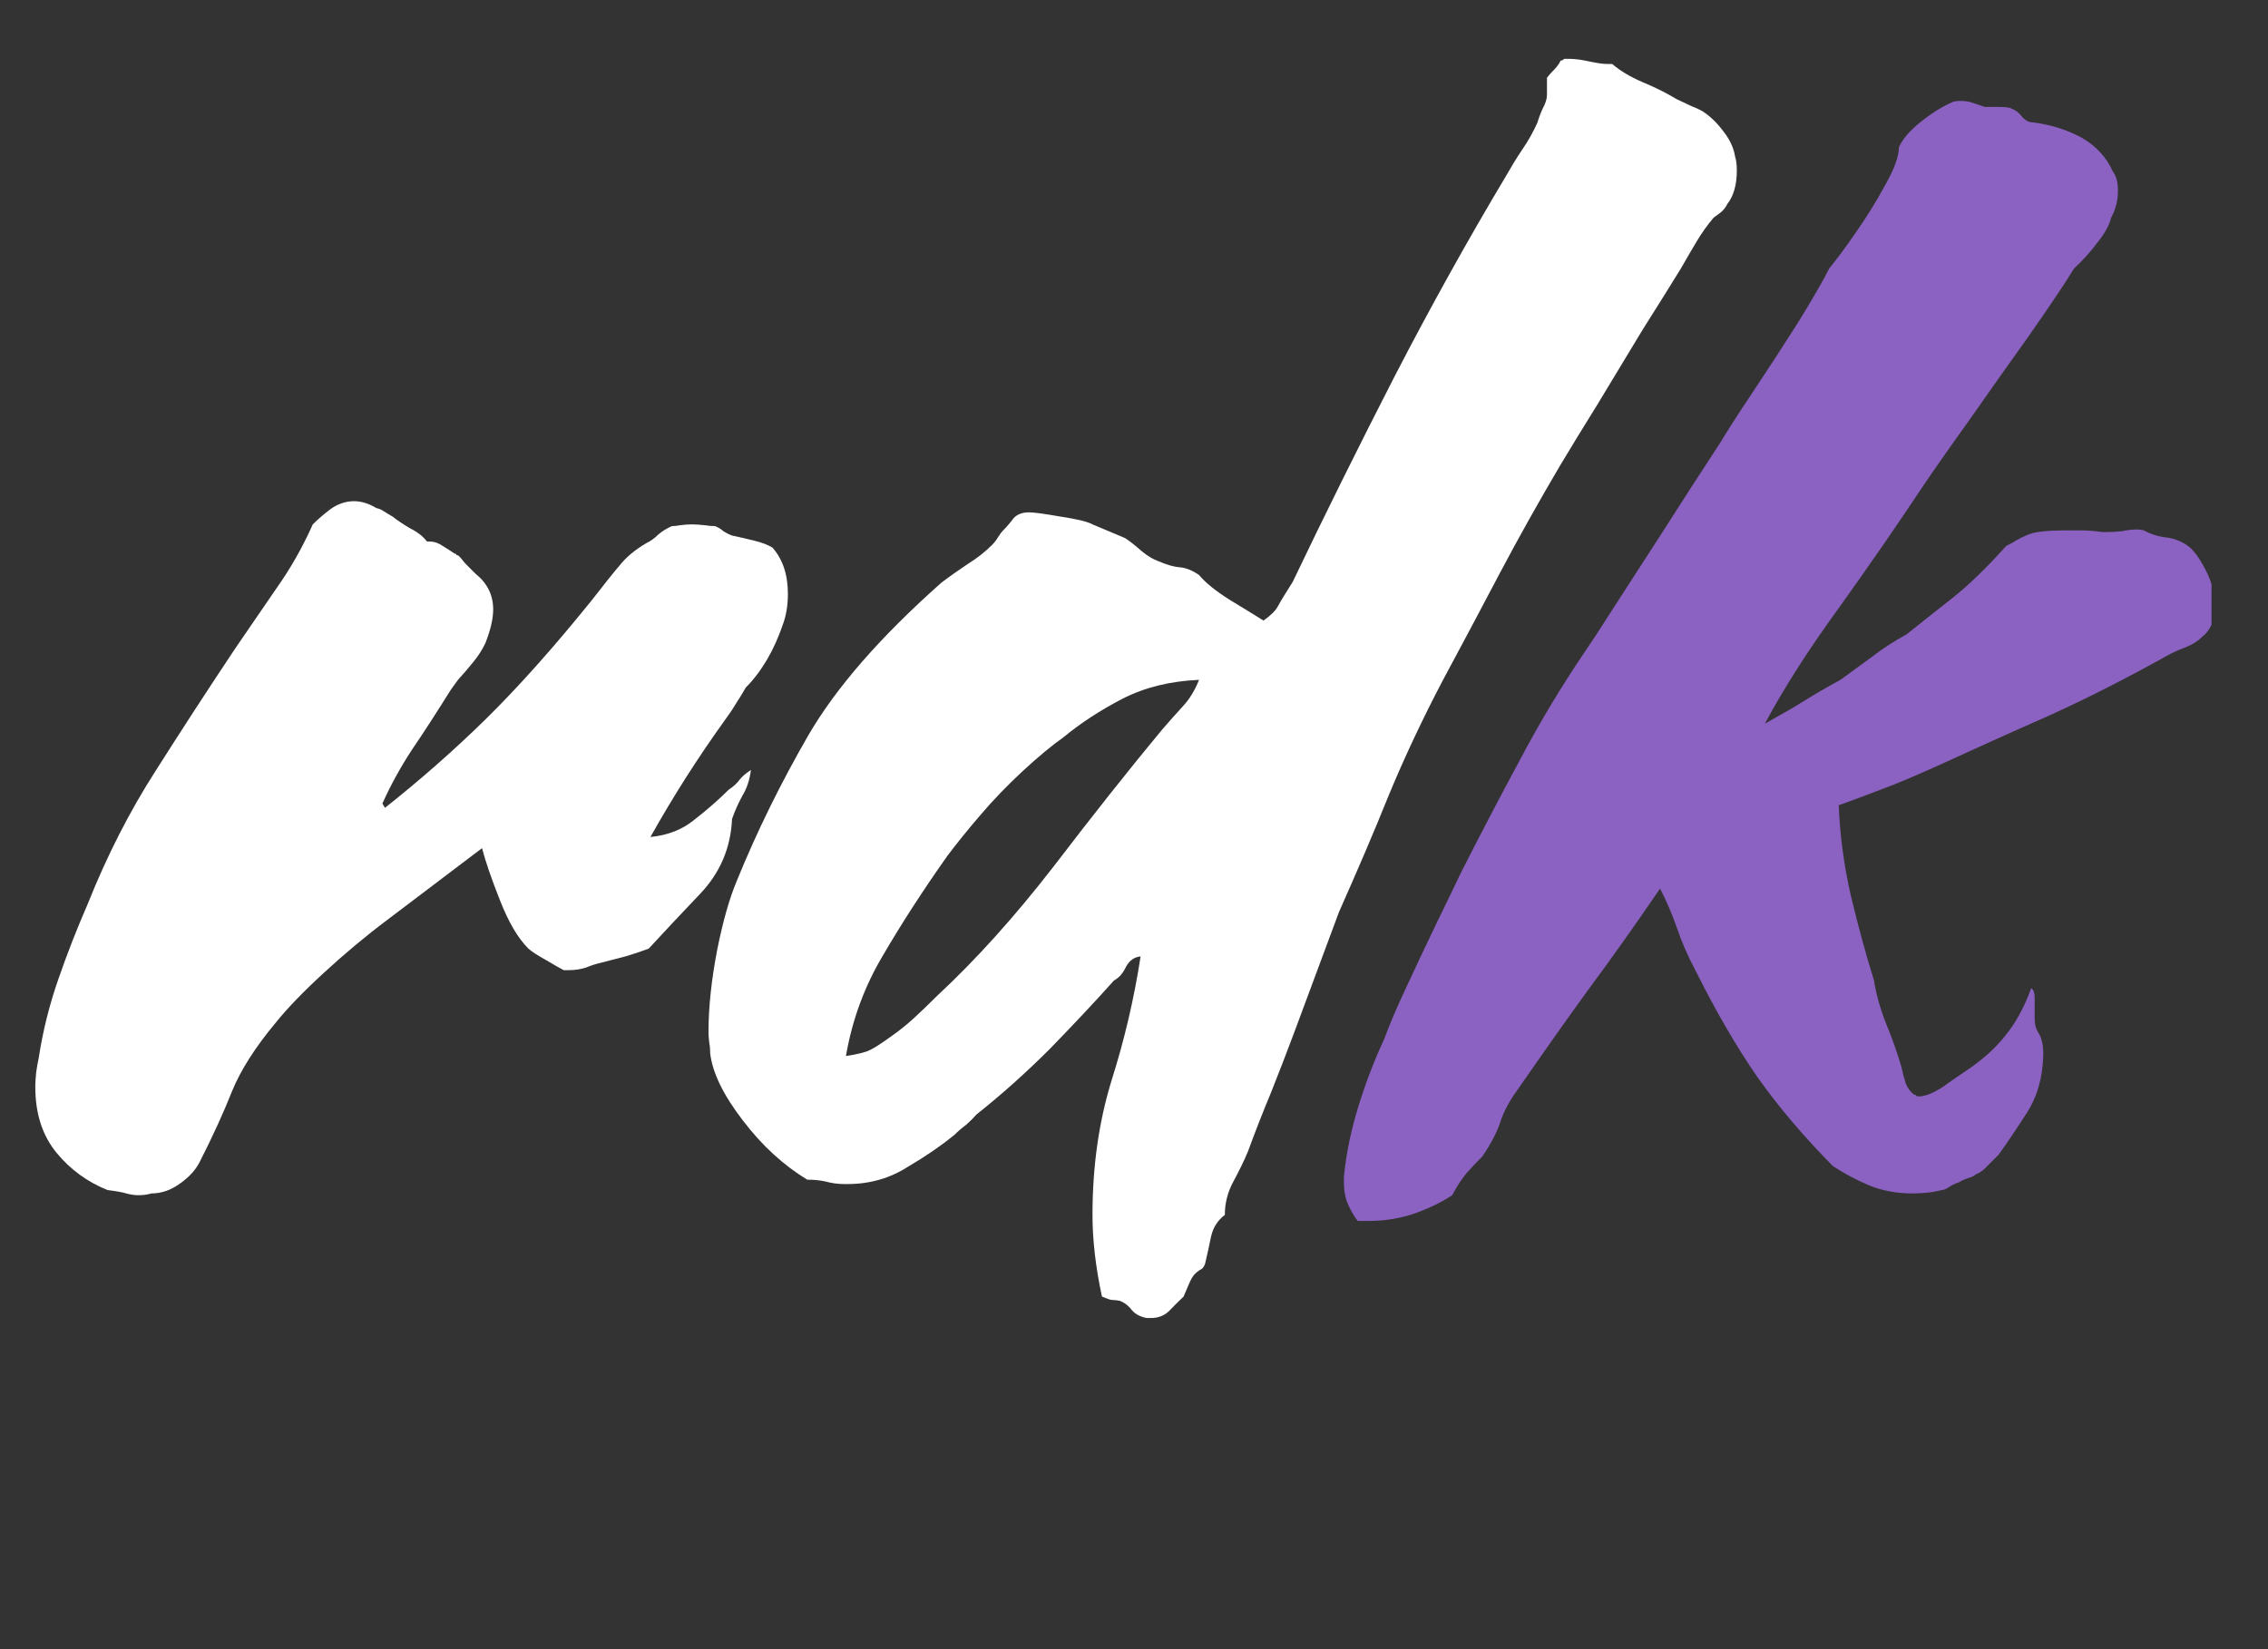 <svg xmlns="http://www.w3.org/2000/svg" xmlns:xlink="http://www.w3.org/1999/xlink" width="55" zoomAndPan="magnify" viewBox="0 0 41.25 30" height="40" preserveAspectRatio="xMidYMid meet" version="1.2"><rect x="0" y="0" width="41.25" height="30" fill="#333333" stroke="none"/><defs><clipPath id="8b640c102b"><path d="M 0.301 9 L 15 9 L 15 22 L 0.301 22 Z M 0.301 9 "/></clipPath><clipPath id="6967017c23"><path d="M 24 1 L 40.223 1 L 40.223 23 L 24 23 Z M 24 1 "/></clipPath></defs><g id="cb672ff1c8"><g clip-rule="nonzero" clip-path="url(#8b640c102b)"><g style="fill:#ffffff;fill-opacity:1;"><g transform="translate(1.064, 21.148)"><path style="stroke:none" d="M 2.578 -0.031 C 2.504 0.125 2.383 0.258 2.219 0.375 C 2.051 0.5 1.875 0.562 1.688 0.562 C 1.625 0.582 1.547 0.594 1.453 0.594 C 1.379 0.594 1.305 0.582 1.234 0.562 C 1.16 0.539 1.047 0.52 0.891 0.5 C 0.523 0.352 0.219 0.129 -0.031 -0.172 C -0.289 -0.484 -0.422 -0.883 -0.422 -1.375 C -0.422 -1.469 -0.414 -1.555 -0.406 -1.641 C -0.395 -1.723 -0.379 -1.812 -0.359 -1.906 C -0.285 -2.395 -0.164 -2.875 0 -3.344 C 0.164 -3.82 0.344 -4.273 0.531 -4.703 C 0.883 -5.586 1.297 -6.395 1.766 -7.125 C 2.234 -7.863 2.719 -8.609 3.219 -9.359 C 3.477 -9.734 3.727 -10.098 3.969 -10.453 C 4.219 -10.805 4.438 -11.191 4.625 -11.609 C 4.719 -11.703 4.828 -11.797 4.953 -11.891 C 5.086 -11.984 5.227 -12.031 5.375 -12.031 C 5.508 -12.031 5.645 -11.988 5.781 -11.906 C 5.832 -11.895 5.879 -11.875 5.922 -11.844 C 5.973 -11.812 6.023 -11.781 6.078 -11.75 C 6.172 -11.676 6.281 -11.602 6.406 -11.531 C 6.531 -11.469 6.629 -11.391 6.703 -11.297 L 6.75 -11.297 C 6.832 -11.297 6.91 -11.27 6.984 -11.219 C 7.055 -11.176 7.129 -11.129 7.203 -11.078 C 7.223 -11.078 7.234 -11.07 7.234 -11.062 C 7.234 -11.051 7.242 -11.047 7.266 -11.047 C 7.297 -11.023 7.336 -10.977 7.391 -10.906 C 7.453 -10.844 7.52 -10.773 7.594 -10.703 C 7.801 -10.535 7.906 -10.32 7.906 -10.062 C 7.906 -9.895 7.859 -9.691 7.766 -9.453 C 7.711 -9.336 7.641 -9.223 7.547 -9.109 C 7.453 -8.992 7.359 -8.883 7.266 -8.781 L 7.141 -8.609 C 6.879 -8.191 6.641 -7.82 6.422 -7.5 C 6.211 -7.176 6.035 -6.852 5.891 -6.531 L 5.938 -6.453 C 6.57 -6.953 7.18 -7.488 7.766 -8.062 C 8.359 -8.645 9.004 -9.367 9.703 -10.234 C 9.922 -10.516 10.086 -10.723 10.203 -10.859 C 10.316 -11.004 10.477 -11.141 10.688 -11.266 C 10.77 -11.305 10.844 -11.359 10.906 -11.422 C 10.977 -11.484 11.062 -11.535 11.156 -11.578 C 11.195 -11.578 11.25 -11.582 11.312 -11.594 C 11.375 -11.602 11.441 -11.609 11.516 -11.609 C 11.598 -11.609 11.676 -11.602 11.75 -11.594 C 11.82 -11.582 11.883 -11.578 11.938 -11.578 C 12 -11.555 12.051 -11.523 12.094 -11.484 C 12.145 -11.453 12.195 -11.426 12.25 -11.406 C 12.395 -11.375 12.531 -11.344 12.656 -11.312 C 12.789 -11.281 12.898 -11.238 12.984 -11.188 C 13.172 -10.977 13.266 -10.695 13.266 -10.344 C 13.266 -10.133 13.234 -9.945 13.172 -9.781 C 13.098 -9.562 13.004 -9.352 12.891 -9.156 C 12.773 -8.957 12.645 -8.785 12.5 -8.641 C 12.445 -8.547 12.391 -8.453 12.328 -8.359 C 12.273 -8.266 12.211 -8.172 12.141 -8.078 C 11.629 -7.367 11.172 -6.648 10.766 -5.922 C 11.078 -5.953 11.344 -6.055 11.562 -6.234 C 11.789 -6.41 12 -6.594 12.188 -6.781 C 12.281 -6.844 12.348 -6.906 12.391 -6.969 C 12.441 -7.031 12.508 -7.086 12.594 -7.141 C 12.57 -6.961 12.52 -6.805 12.438 -6.672 C 12.363 -6.535 12.301 -6.395 12.25 -6.25 C 12.227 -5.727 12.035 -5.273 11.672 -4.891 C 11.305 -4.504 10.992 -4.172 10.734 -3.891 C 10.586 -3.836 10.445 -3.789 10.312 -3.75 C 10.188 -3.719 10.047 -3.68 9.891 -3.641 C 9.785 -3.617 9.688 -3.586 9.594 -3.547 C 9.5 -3.516 9.395 -3.5 9.281 -3.5 L 9.188 -3.5 C 9.113 -3.539 9.004 -3.602 8.859 -3.688 C 8.711 -3.77 8.609 -3.836 8.547 -3.891 C 8.359 -4.078 8.188 -4.367 8.031 -4.766 C 7.875 -5.16 7.766 -5.477 7.703 -5.719 L 5.969 -4.406 C 5.594 -4.125 5.211 -3.805 4.828 -3.453 C 4.453 -3.109 4.16 -2.805 3.953 -2.547 C 3.578 -2.098 3.312 -1.68 3.156 -1.297 C 3.008 -0.922 2.816 -0.5 2.578 -0.031 Z M 2.578 -0.031 "/></g></g></g><g style="fill:#ffffff;fill-opacity:1;"><g transform="translate(13.339, 21.148)"><path style="stroke:none" d="M 6 -7.734 C 5.789 -7.586 5.547 -7.383 5.266 -7.125 C 4.984 -6.863 4.723 -6.594 4.484 -6.312 C 4.242 -6.031 4.047 -5.785 3.891 -5.578 C 3.441 -4.941 3.051 -4.336 2.719 -3.766 C 2.383 -3.203 2.16 -2.594 2.047 -1.938 C 2.254 -1.969 2.398 -2.004 2.484 -2.047 C 2.566 -2.086 2.68 -2.16 2.828 -2.266 C 2.992 -2.379 3.145 -2.5 3.281 -2.625 C 3.426 -2.758 3.566 -2.895 3.703 -3.031 C 4.41 -3.688 5.117 -4.473 5.828 -5.391 C 6.535 -6.316 7.191 -7.145 7.797 -7.875 C 7.922 -8.02 8.047 -8.16 8.172 -8.297 C 8.297 -8.43 8.395 -8.594 8.469 -8.781 C 7.945 -8.758 7.484 -8.645 7.078 -8.438 C 6.672 -8.227 6.312 -7.992 6 -7.734 Z M 6.703 2.438 C 6.586 1.895 6.531 1.398 6.531 0.953 C 6.531 0.078 6.645 -0.734 6.875 -1.484 C 7.113 -2.234 7.289 -2.988 7.406 -3.75 C 7.289 -3.738 7.203 -3.676 7.141 -3.562 C 7.086 -3.445 7.016 -3.363 6.922 -3.312 C 6.566 -2.914 6.176 -2.5 5.75 -2.062 C 5.32 -1.633 4.879 -1.238 4.422 -0.875 C 4.367 -0.812 4.305 -0.75 4.234 -0.688 C 4.16 -0.633 4.086 -0.57 4.016 -0.5 C 3.785 -0.312 3.504 -0.117 3.172 0.078 C 2.848 0.285 2.484 0.391 2.078 0.391 L 2.016 0.391 C 1.898 0.391 1.785 0.375 1.672 0.344 C 1.566 0.32 1.457 0.312 1.344 0.312 C 0.914 0.051 0.523 -0.305 0.172 -0.766 C -0.18 -1.223 -0.379 -1.629 -0.422 -1.984 C -0.422 -2.047 -0.426 -2.109 -0.438 -2.172 C -0.445 -2.234 -0.453 -2.301 -0.453 -2.375 C -0.453 -2.832 -0.398 -3.328 -0.297 -3.859 C -0.191 -4.391 -0.07 -4.812 0.062 -5.125 C 0.426 -6.02 0.859 -6.898 1.359 -7.766 C 1.867 -8.641 2.676 -9.566 3.781 -10.547 C 3.945 -10.672 4.109 -10.785 4.266 -10.891 C 4.43 -10.992 4.578 -11.109 4.703 -11.234 C 4.742 -11.273 4.781 -11.32 4.812 -11.375 C 4.852 -11.438 4.883 -11.477 4.906 -11.5 C 4.977 -11.57 5.039 -11.645 5.094 -11.719 C 5.156 -11.789 5.25 -11.828 5.375 -11.828 C 5.469 -11.828 5.66 -11.801 5.953 -11.75 C 6.242 -11.707 6.438 -11.66 6.531 -11.609 L 7.125 -11.359 C 7.219 -11.297 7.316 -11.219 7.422 -11.125 C 7.535 -11.031 7.641 -10.969 7.734 -10.938 C 7.879 -10.875 8.008 -10.836 8.125 -10.828 C 8.238 -10.816 8.352 -10.77 8.469 -10.688 C 8.582 -10.551 8.77 -10.398 9.031 -10.234 C 9.289 -10.078 9.492 -9.953 9.641 -9.859 C 9.773 -9.953 9.863 -10.039 9.906 -10.125 C 9.957 -10.219 10.047 -10.363 10.172 -10.562 C 10.754 -11.781 11.375 -13.031 12.031 -14.312 C 12.695 -15.594 13.367 -16.801 14.047 -17.938 C 14.141 -18.102 14.238 -18.266 14.344 -18.422 C 14.457 -18.586 14.551 -18.754 14.625 -18.922 C 14.645 -18.992 14.676 -19.078 14.719 -19.172 C 14.77 -19.266 14.797 -19.348 14.797 -19.422 L 14.797 -19.734 C 14.836 -19.785 14.879 -19.832 14.922 -19.875 C 14.973 -19.926 15.016 -19.984 15.047 -20.047 C 15.066 -20.047 15.082 -20.051 15.094 -20.062 C 15.102 -20.07 15.109 -20.078 15.109 -20.078 L 15.188 -20.078 C 15.301 -20.078 15.426 -20.062 15.562 -20.031 C 15.707 -20 15.816 -19.984 15.891 -19.984 L 15.984 -19.984 C 16.129 -19.859 16.312 -19.75 16.531 -19.656 C 16.758 -19.562 16.969 -19.457 17.156 -19.344 C 17.25 -19.301 17.336 -19.258 17.422 -19.219 C 17.504 -19.188 17.57 -19.156 17.625 -19.125 C 17.758 -19.039 17.883 -18.922 18 -18.766 C 18.125 -18.609 18.195 -18.453 18.219 -18.297 C 18.238 -18.242 18.25 -18.16 18.25 -18.047 C 18.25 -17.785 18.191 -17.582 18.078 -17.438 C 18.047 -17.375 18.004 -17.32 17.953 -17.281 C 17.91 -17.25 17.867 -17.219 17.828 -17.188 C 17.711 -17.051 17.609 -16.906 17.516 -16.75 C 17.422 -16.594 17.328 -16.43 17.234 -16.266 C 17.047 -15.961 16.812 -15.586 16.531 -15.141 C 16.258 -14.691 15.988 -14.242 15.719 -13.797 C 15.445 -13.359 15.219 -12.984 15.031 -12.672 C 14.656 -12.035 14.289 -11.383 13.938 -10.719 C 13.594 -10.062 13.242 -9.406 12.891 -8.75 C 12.535 -8.07 12.211 -7.383 11.922 -6.688 C 11.641 -5.988 11.336 -5.281 11.016 -4.562 L 10.203 -2.375 C 10.066 -2.008 9.926 -1.645 9.781 -1.281 C 9.633 -0.926 9.492 -0.566 9.359 -0.203 C 9.285 -0.023 9.195 0.156 9.094 0.344 C 8.988 0.539 8.938 0.742 8.938 0.953 C 8.812 1.047 8.727 1.176 8.688 1.344 C 8.656 1.508 8.617 1.676 8.578 1.844 C 8.555 1.906 8.523 1.941 8.484 1.953 C 8.453 1.973 8.414 2.004 8.375 2.047 C 8.344 2.086 8.312 2.145 8.281 2.219 C 8.25 2.289 8.219 2.363 8.188 2.438 L 8.156 2.469 C 8.082 2.539 8.004 2.617 7.922 2.703 C 7.836 2.785 7.727 2.828 7.594 2.828 L 7.516 2.828 C 7.398 2.805 7.312 2.758 7.25 2.688 C 7.195 2.613 7.125 2.555 7.031 2.516 C 6.977 2.504 6.93 2.5 6.891 2.5 C 6.859 2.5 6.797 2.477 6.703 2.438 Z M 6.703 2.438 "/></g></g><g clip-rule="nonzero" clip-path="url(#6967017c23)"><g style="fill:#8b61c2;fill-opacity:1;"><g transform="translate(26.068, 21.148)"><path style="stroke:none" d="M 6.031 -7.984 C 6.312 -8.141 6.547 -8.273 6.734 -8.391 C 6.93 -8.516 7.156 -8.645 7.406 -8.781 C 7.602 -8.926 7.797 -9.066 7.984 -9.203 C 8.172 -9.348 8.379 -9.484 8.609 -9.609 C 8.867 -9.816 9.145 -10.035 9.438 -10.266 C 9.738 -10.504 10.066 -10.82 10.422 -11.219 L 10.516 -11.266 C 10.629 -11.336 10.742 -11.395 10.859 -11.438 C 10.984 -11.477 11.195 -11.5 11.5 -11.5 C 11.594 -11.5 11.691 -11.5 11.797 -11.5 C 11.91 -11.5 12.035 -11.488 12.172 -11.469 L 12.219 -11.469 C 12.312 -11.469 12.41 -11.473 12.516 -11.484 C 12.617 -11.504 12.707 -11.516 12.781 -11.516 C 12.852 -11.516 12.898 -11.508 12.922 -11.5 C 13.035 -11.438 13.16 -11.395 13.297 -11.375 C 13.441 -11.363 13.578 -11.316 13.703 -11.234 C 13.816 -11.16 13.93 -11.008 14.047 -10.781 C 14.16 -10.562 14.219 -10.344 14.219 -10.125 C 14.219 -9.875 14.141 -9.688 13.984 -9.562 C 13.91 -9.488 13.812 -9.426 13.688 -9.375 C 13.57 -9.332 13.457 -9.281 13.344 -9.219 C 12.613 -8.812 11.895 -8.445 11.188 -8.125 C 10.477 -7.812 9.797 -7.504 9.141 -7.203 C 8.723 -7.016 8.398 -6.879 8.172 -6.797 C 7.953 -6.711 7.688 -6.613 7.375 -6.5 C 7.395 -5.957 7.469 -5.41 7.594 -4.859 C 7.727 -4.305 7.867 -3.789 8.016 -3.312 C 8.055 -3.062 8.129 -2.801 8.234 -2.531 C 8.348 -2.258 8.441 -1.992 8.516 -1.734 C 8.535 -1.641 8.562 -1.539 8.594 -1.438 C 8.633 -1.344 8.688 -1.273 8.75 -1.234 C 8.77 -1.234 8.781 -1.227 8.781 -1.219 C 8.789 -1.207 8.805 -1.203 8.828 -1.203 C 8.941 -1.203 9.086 -1.258 9.266 -1.375 C 9.441 -1.5 9.578 -1.594 9.672 -1.656 C 9.984 -1.863 10.227 -2.082 10.406 -2.312 C 10.594 -2.539 10.75 -2.828 10.875 -3.172 C 10.914 -3.148 10.938 -3.094 10.938 -3 L 10.938 -2.609 C 10.938 -2.516 10.961 -2.426 11.016 -2.344 C 11.066 -2.258 11.094 -2.141 11.094 -1.984 L 11.094 -1.938 C 11.082 -1.539 10.984 -1.195 10.797 -0.906 C 10.609 -0.613 10.438 -0.359 10.281 -0.141 C 10.207 -0.066 10.141 0 10.078 0.062 C 10.016 0.133 9.941 0.188 9.859 0.219 C 9.848 0.238 9.805 0.258 9.734 0.281 C 9.672 0.301 9.613 0.328 9.562 0.359 C 9.5 0.379 9.441 0.406 9.391 0.438 C 9.336 0.477 9.289 0.5 9.25 0.5 C 9.176 0.52 9.094 0.535 9 0.547 C 8.906 0.555 8.812 0.562 8.719 0.562 C 8.414 0.562 8.145 0.508 7.906 0.406 C 7.664 0.301 7.453 0.188 7.266 0.062 C 6.734 -0.477 6.273 -1.02 5.891 -1.562 C 5.516 -2.102 5.141 -2.75 4.766 -3.5 C 4.629 -3.758 4.52 -4.008 4.438 -4.25 C 4.352 -4.5 4.25 -4.742 4.125 -4.984 C 3.656 -4.297 3.223 -3.688 2.828 -3.156 C 2.441 -2.625 2.016 -2.02 1.547 -1.344 C 1.391 -1.133 1.281 -0.93 1.219 -0.734 C 1.156 -0.547 1.047 -0.336 0.891 -0.109 C 0.797 -0.016 0.703 0.082 0.609 0.188 C 0.516 0.301 0.426 0.438 0.344 0.594 C 0.156 0.719 -0.066 0.828 -0.328 0.922 C -0.598 1.016 -0.879 1.062 -1.172 1.062 L -1.375 1.062 C -1.445 0.969 -1.504 0.867 -1.547 0.766 C -1.598 0.66 -1.625 0.523 -1.625 0.359 L -1.625 0.25 C -1.582 -0.176 -1.492 -0.602 -1.359 -1.031 C -1.223 -1.469 -1.066 -1.875 -0.891 -2.25 C -0.797 -2.508 -0.66 -2.828 -0.484 -3.203 C -0.305 -3.586 -0.125 -3.973 0.062 -4.359 C 0.25 -4.742 0.395 -5.047 0.5 -5.266 C 0.852 -5.961 1.211 -6.648 1.578 -7.328 C 1.941 -8.016 2.332 -8.664 2.75 -9.281 L 2.969 -9.609 C 3.344 -10.191 3.723 -10.781 4.109 -11.375 C 4.492 -11.977 4.863 -12.551 5.219 -13.094 C 5.344 -13.301 5.539 -13.609 5.812 -14.016 C 6.082 -14.422 6.352 -14.836 6.625 -15.266 C 6.895 -15.703 7.086 -16.035 7.203 -16.266 C 7.336 -16.43 7.5 -16.648 7.688 -16.922 C 7.883 -17.203 8.062 -17.488 8.219 -17.781 C 8.383 -18.07 8.469 -18.301 8.469 -18.469 C 8.539 -18.625 8.676 -18.781 8.875 -18.938 C 9.07 -19.094 9.254 -19.207 9.422 -19.281 C 9.453 -19.301 9.508 -19.312 9.594 -19.312 C 9.688 -19.312 9.77 -19.297 9.844 -19.266 C 9.914 -19.242 9.977 -19.223 10.031 -19.203 C 10.07 -19.203 10.156 -19.203 10.281 -19.203 C 10.414 -19.203 10.492 -19.191 10.516 -19.172 C 10.586 -19.148 10.648 -19.102 10.703 -19.031 C 10.766 -18.957 10.832 -18.922 10.906 -18.922 C 11.238 -18.879 11.535 -18.785 11.797 -18.641 C 12.055 -18.492 12.242 -18.289 12.359 -18.031 C 12.422 -17.945 12.453 -17.832 12.453 -17.688 C 12.453 -17.5 12.41 -17.332 12.328 -17.188 C 12.297 -17.051 12.211 -16.898 12.078 -16.734 C 11.953 -16.566 11.812 -16.41 11.656 -16.266 C 11.469 -15.961 11.191 -15.551 10.828 -15.031 C 10.461 -14.52 10.098 -14.004 9.734 -13.484 C 9.367 -12.973 9.086 -12.57 8.891 -12.281 C 8.441 -11.602 7.941 -10.879 7.391 -10.109 C 6.836 -9.348 6.383 -8.641 6.031 -7.984 Z M 6.031 -7.984 "/></g></g></g></g></svg>